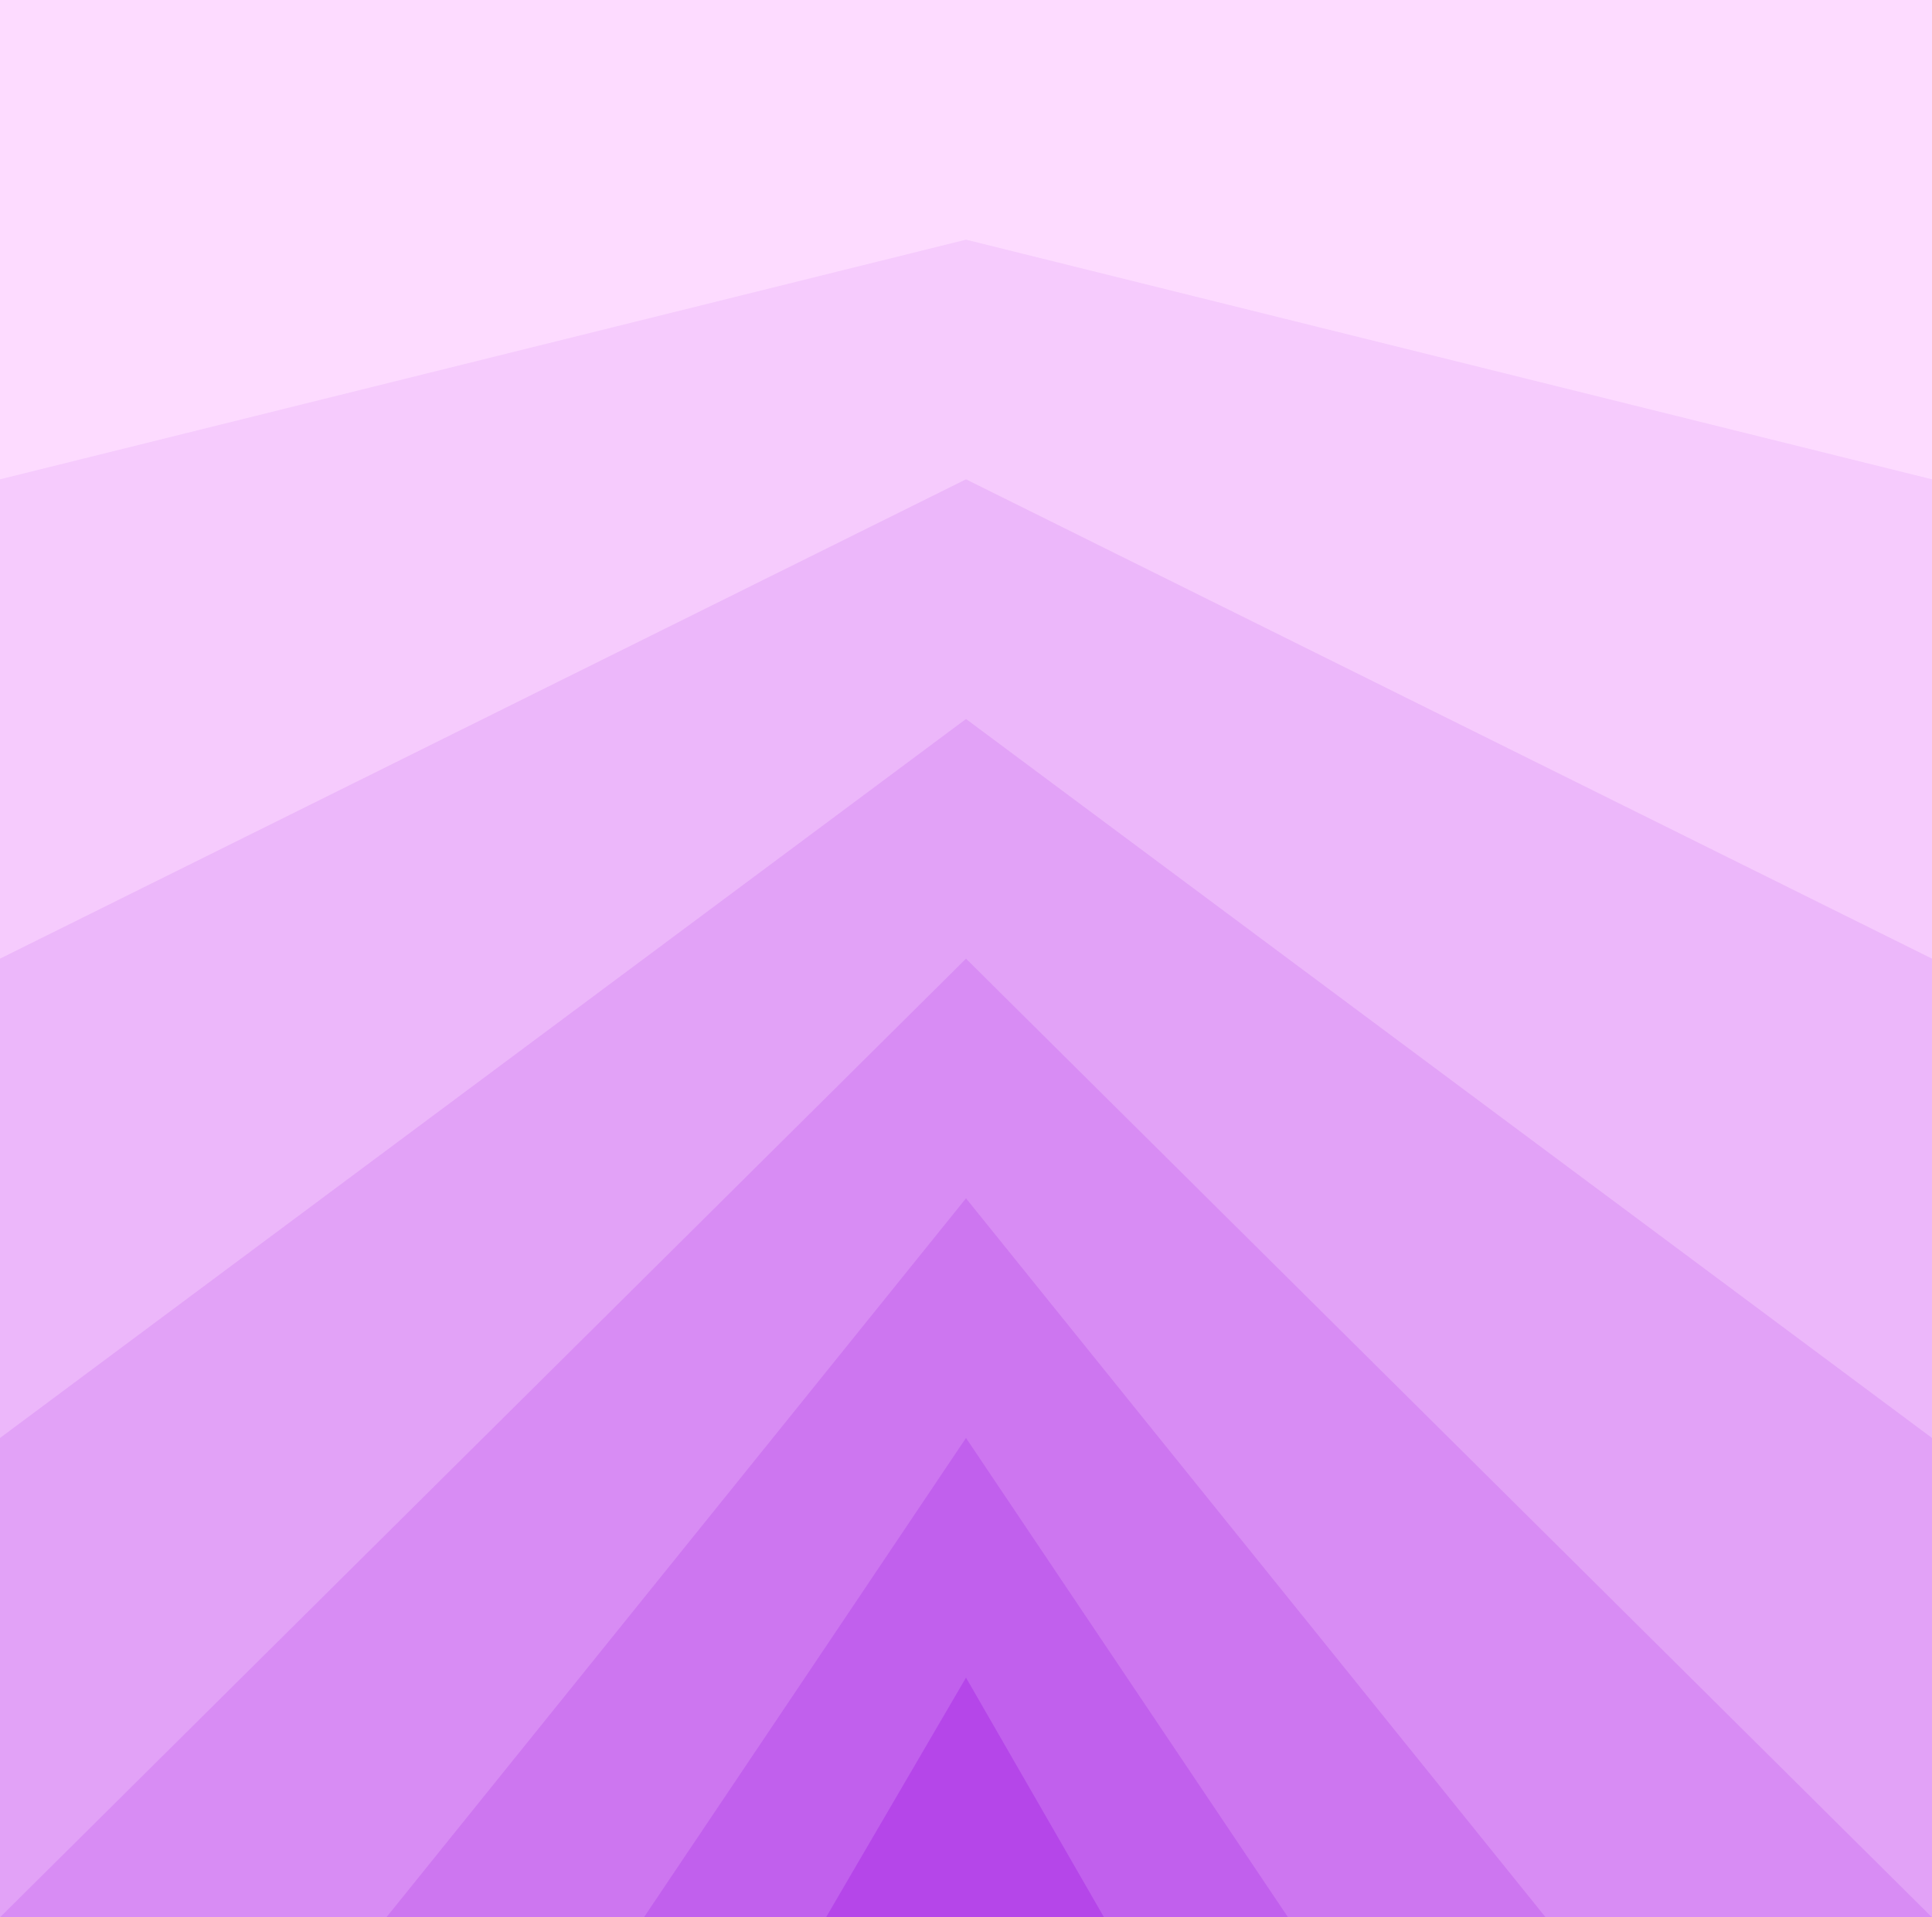 <svg width="1880" height="1866" viewBox="0 0 1880 1866" fill="none" xmlns="http://www.w3.org/2000/svg">
<path d="M1880 0H0V1866H1880V0Z" fill="#FDDBFF"/>
<path d="M940 233.25L0 466.5V1866H1880V466.5L940 233.25Z" fill="#F4C6FC" fill-opacity="0.8"/>
<path d="M940 466.5L0 933V1866H1880V933L940 466.5Z" fill="#EAB1F9" fill-opacity="0.8"/>
<path d="M940 699.75L0 1399.5V1866H1880V1399.5L940 699.75Z" fill="#E09CF6" fill-opacity="0.8"/>
<path d="M1880 1866L940 933L0 1866H1880Z" fill="#D587F3" fill-opacity="0.8"/>
<path d="M1504 1866L940 1166.25L376 1866H1504Z" fill="#CA71EF" fill-opacity="0.8"/>
<path d="M626.627 1866H1253.37L940 1399.5L626.627 1866Z" fill="#BE5AEC" fill-opacity="0.8"/>
<path d="M803.818 1866H1074.3L940 1632.75L803.818 1866Z" fill="#B140E8" fill-opacity="0.8"/>
</svg>
